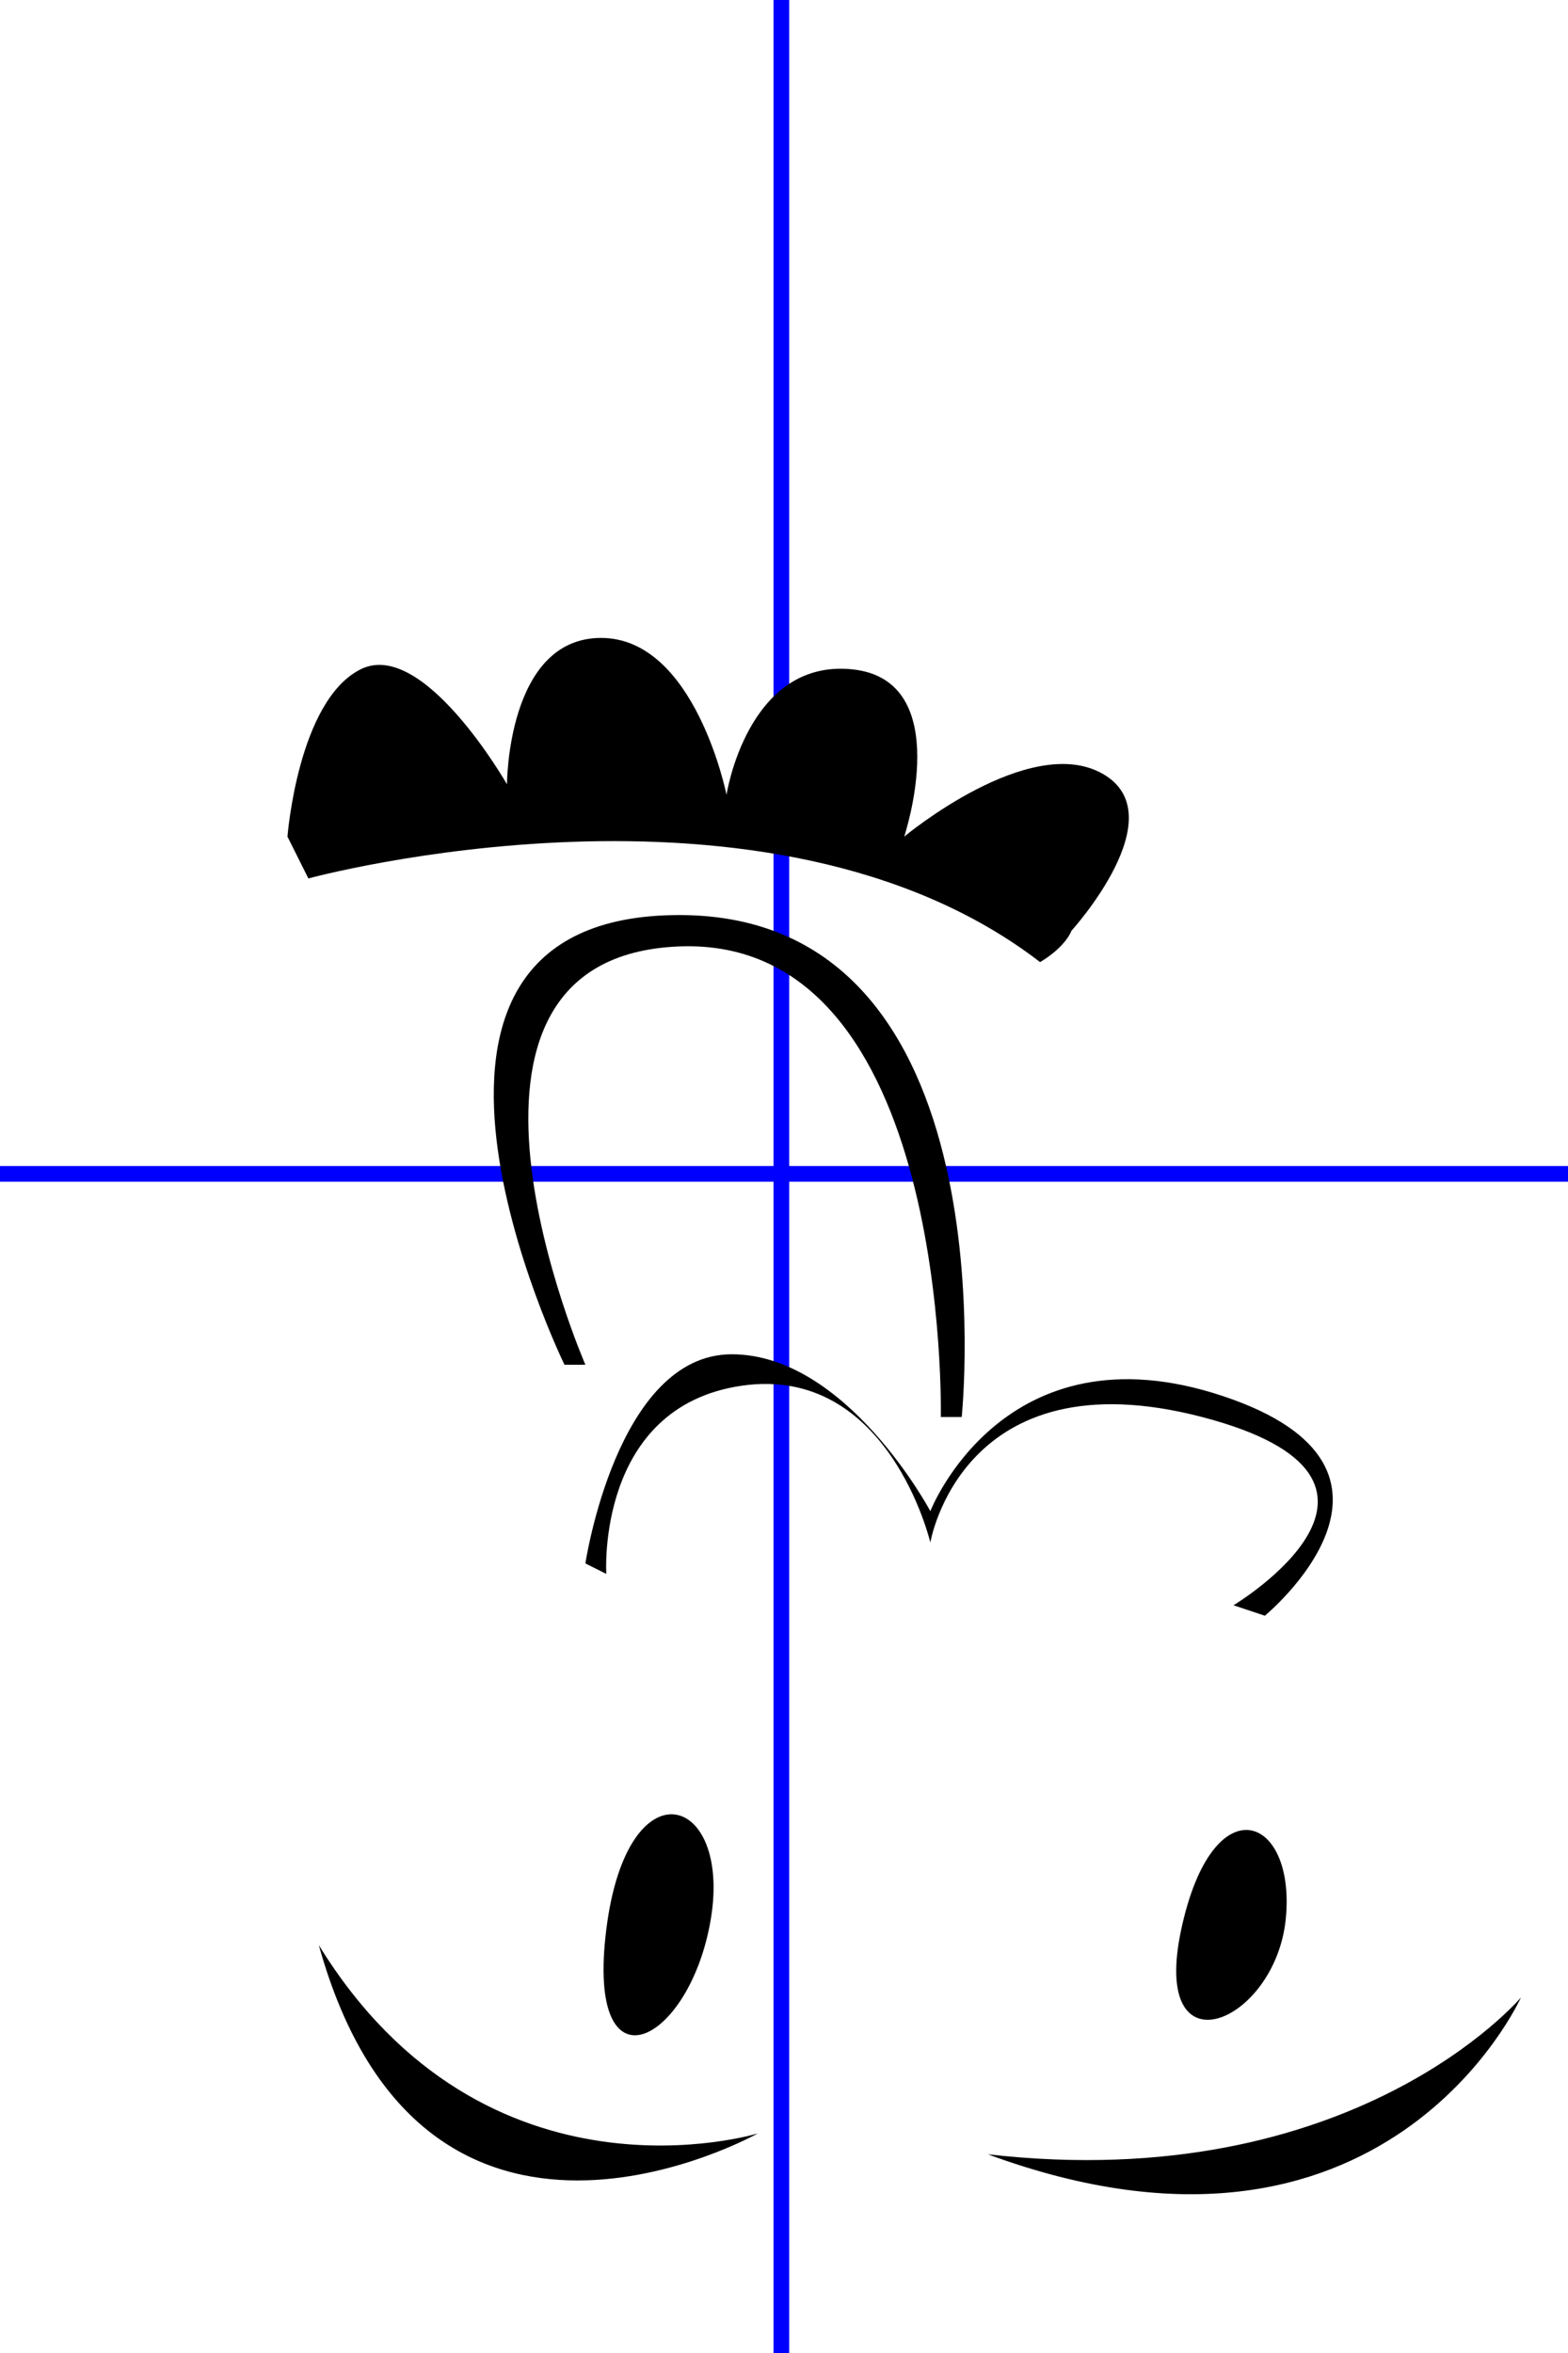 <svg xmlns="http://www.w3.org/2000/svg" width="300" height="450" version="1.1" viewBox="0 0 300 450"><title>Processing.js vector drawing</title><g transform="matrix(-1 0 0 -1 300 450)"><rect width="3" height="450" x="149" y="0" style="fill:#00f"/><rect width="300" height="3" x="0" y="224" style="fill:#00f"/><path d="M 9,68 C 9,68 35,10 111,38 C 41,30 9,68 9,68 z M 155,42 C 155,42 219,6 239,78 C 207,26 155,42 155,42 z M 95,272 C 95,272 75,294 89,302 C 103,310 127,290 127,290 C 127,290 117,320 137,322 C 157,324 161,298 161,298 C 161,298 167,328 185,328 C 203,328 203,300 203,300 C 203,300 219,328 231,322 C 243,316 245,290 245,290 L 241,282 C 241,282 153,306 101,266 C 96,269 95,272 95,272 z M 64,143 C 64,143 24,167 70,179 C 116,191 122,155 122,155 C 122,155 130,189 158,185 C 186,181 184,149 184,149 L 188,151 C 188,151 182,191 160,191 C 138,191 122,161 122,161 C 122,161 108,197 66,183 C 24,169 58,141 58,141 L 64,143 z M 116,179 L 120,179 C 120,179 118,271 170,269 C 222,267 188,189 188,189 L 192,189 C 192,189 234,275 170,275 C 106,275 116,179 116,179 z M 164,83 C 168,59 188,49 184,81 C 180,113 160,107 164,83 z M 54,83 C 56,63 80,53 74,81 C 68,109 52,103 54,83 z"/></g></svg>